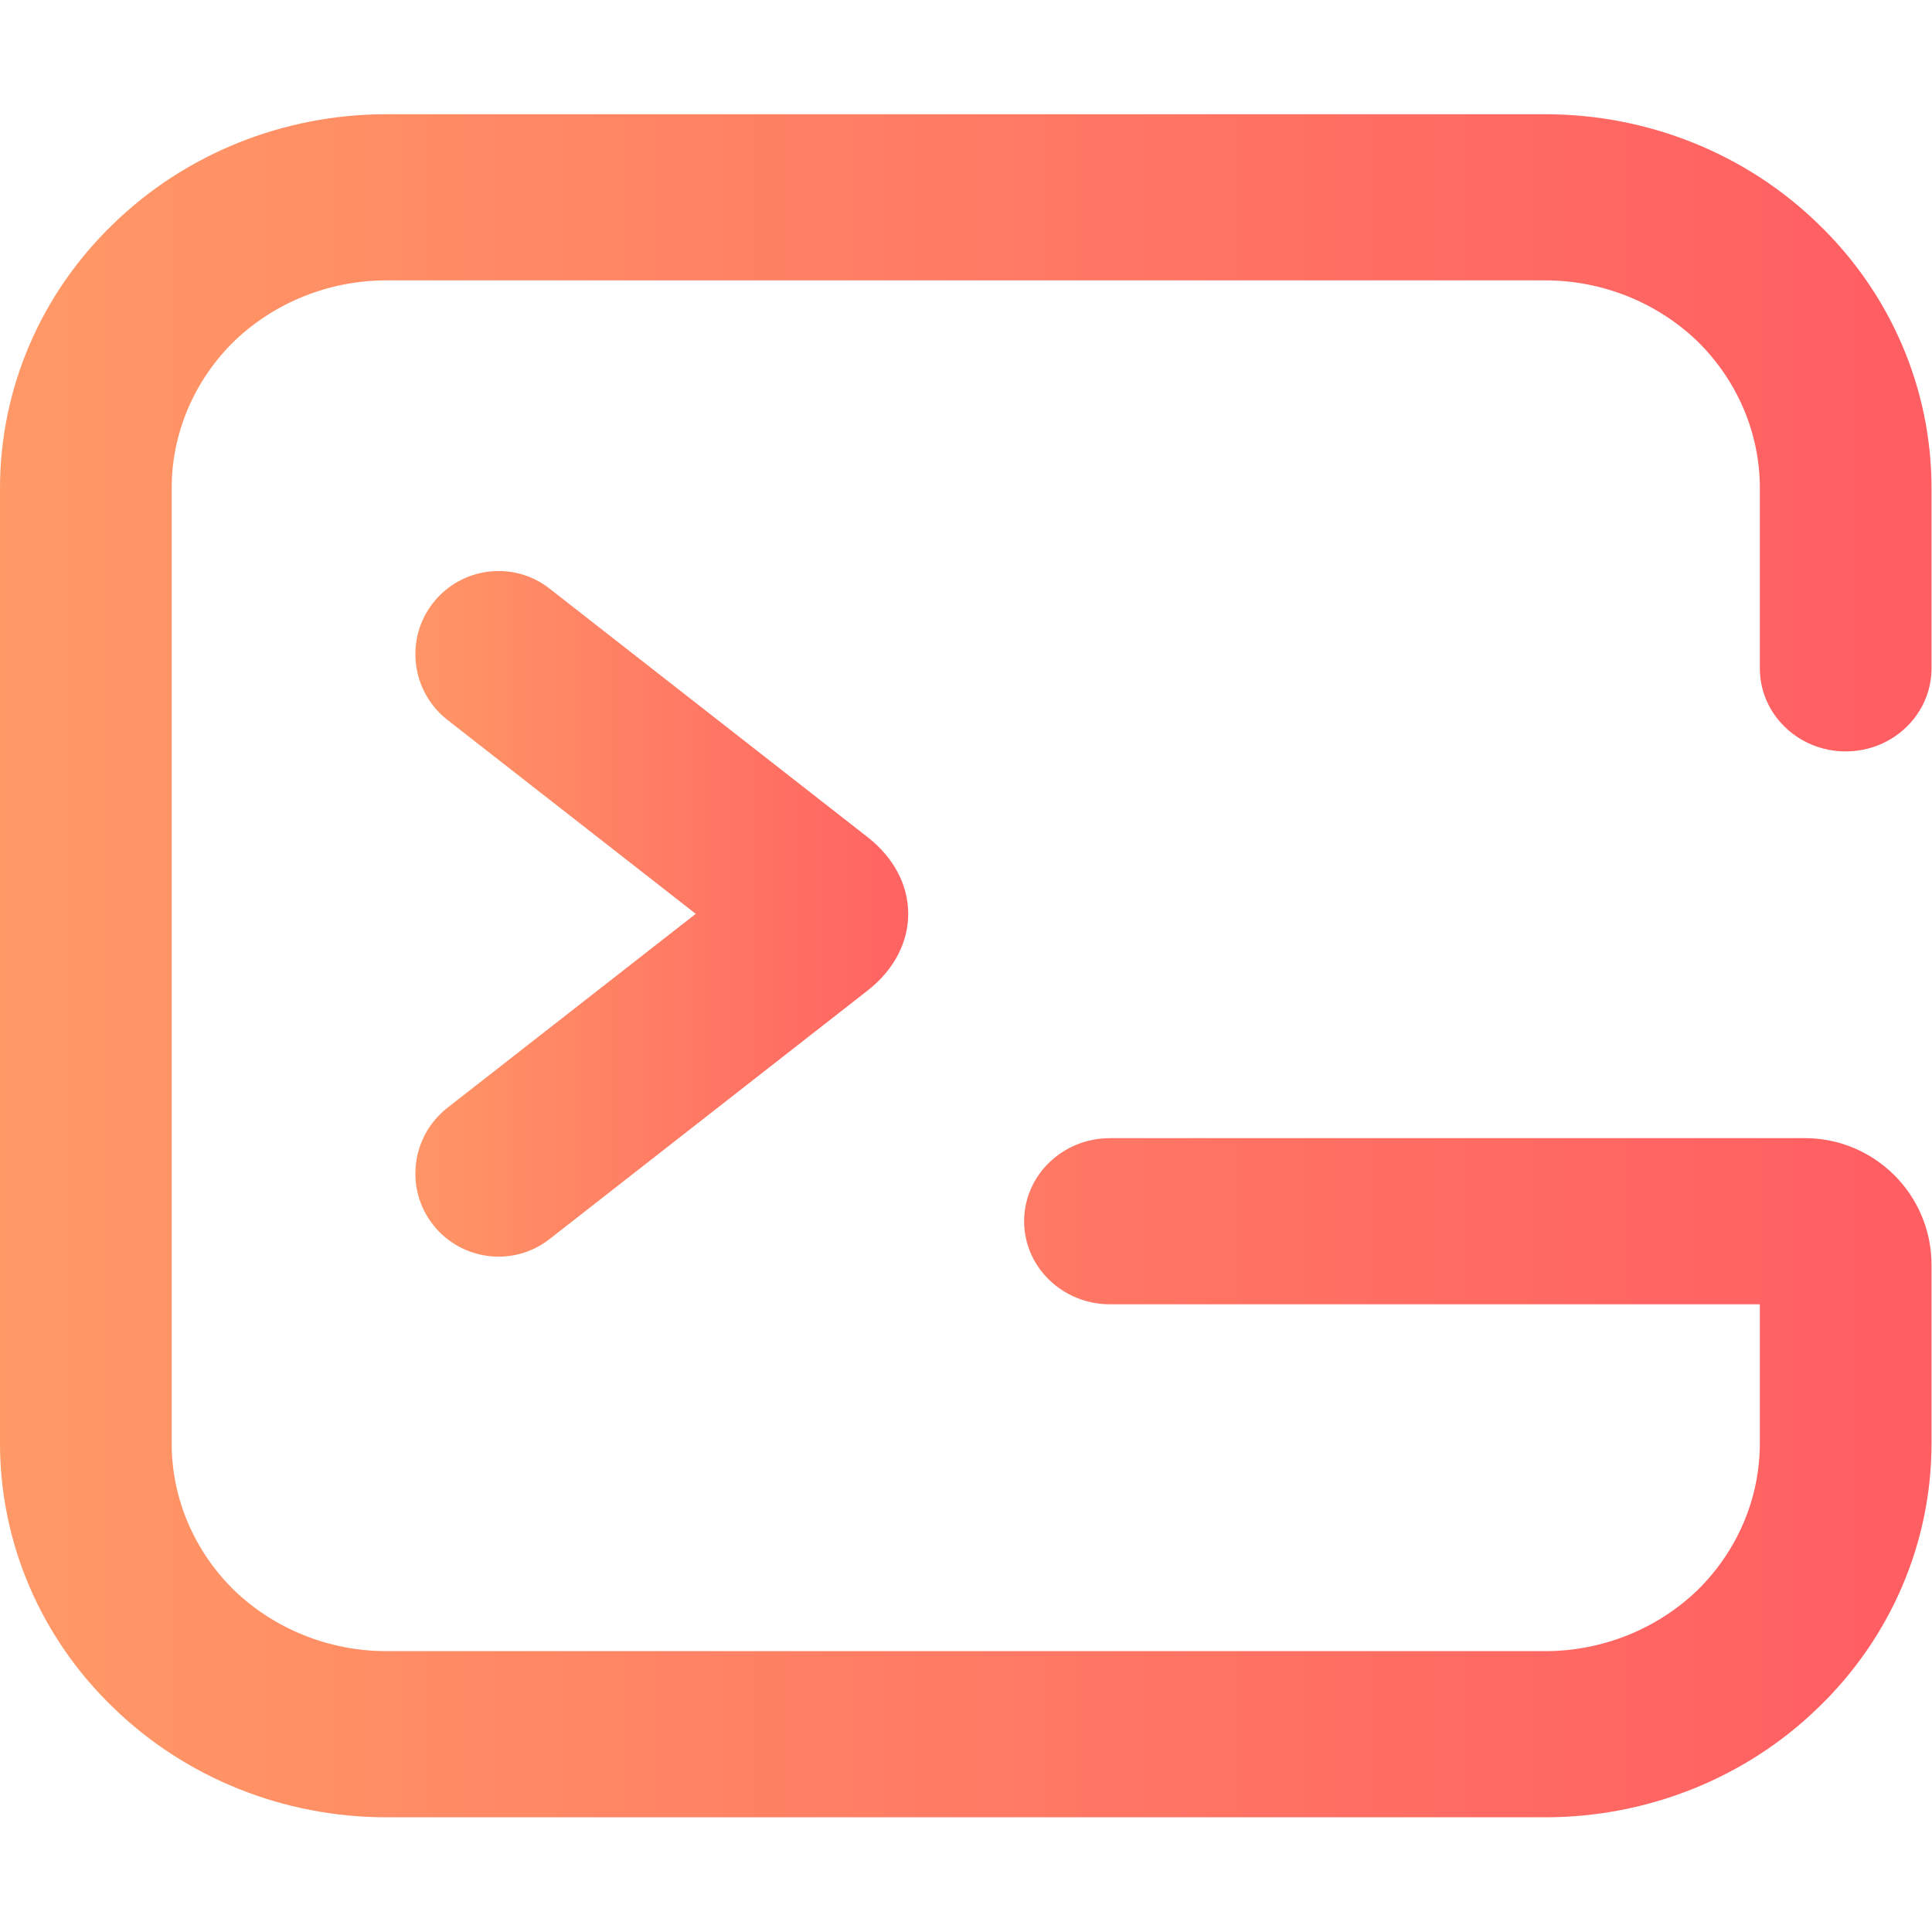 <?xml version="1.0" encoding="UTF-8" standalone="no"?>
<!-- Generator: Gravit.io -->

<svg
   xmlns:dc="http://purl.org/dc/elements/1.1/"
   xmlns:cc="http://creativecommons.org/ns#"
   xmlns:rdf="http://www.w3.org/1999/02/22-rdf-syntax-ns#"
   xmlns:svg="http://www.w3.org/2000/svg"
   xmlns="http://www.w3.org/2000/svg"
   xmlns:sodipodi="http://sodipodi.sourceforge.net/DTD/sodipodi-0.dtd"
   xmlns:inkscape="http://www.inkscape.org/namespaces/inkscape"
   style="isolation:isolate"
   viewBox="0 0 48 48"
   width="48"
   height="48"
   version="1.1"
   id="svg23"
   sodipodi:docname="terminator.svg"
   inkscape:version="0.92.4 (5da689c313, 2019-01-14)">
  <sodipodi:namedview
     pagecolor="#ffffff"
     bordercolor="#666666"
     borderopacity="1"
     objecttolerance="10"
     gridtolerance="10"
     guidetolerance="10"
     inkscape:pageopacity="0"
     inkscape:pageshadow="2"
     inkscape:window-width="640"
     inkscape:window-height="480"
     id="namedview25"
     showgrid="false"
     inkscape:zoom="39.153656"
     inkscape:cx="18.994082"
     inkscape:cy="24"
     inkscape:current-layer="svg23" />
  <defs
     id="defs5">
    <clipPath
       id="_clipPath_lLIFBSKHLUc14vICK1EzX9lsCCiKGpla">
      <rect
         width="48"
         height="48"
         id="rect2"
         x="0"
         y="0" />
    </clipPath>
    <linearGradient
       gradientUnits="userSpaceOnUse"
       gradientTransform="matrix(46.5,0,0,41,1,3.5)"
       y2="0.5"
       x2="1"
       y1="0.5"
       x1="0"
       id="_lgradient_4">
      <stop
         id="stop7"
         style="stop-color:rgb(255,153,102)"
         stop-opacity="1"
         offset="0%" />
      <stop
         id="stop9"
         style="stop-color:rgb(255,94,98)"
         stop-opacity="1"
         offset="98.261%" />
    </linearGradient>
    <linearGradient
       gradientUnits="userSpaceOnUse"
       gradientTransform="matrix(14.06,0,0,18.12,10.19,13.69)"
       y2="0.5"
       x2="1"
       y1="0.5"
       x1="0"
       id="_lgradient_5">
      <stop
         id="stop14"
         style="stop-color:rgb(255,153,102)"
         stop-opacity="1"
         offset="0%" />
      <stop
         id="stop16"
         style="stop-color:rgb(255,94,98)"
         stop-opacity="1"
         offset="98.261%" />
    </linearGradient>
  </defs>
  <g
     id="g847"
     transform="matrix(1.032,0,0,1.032,-1.032,-0.774)">
    <path
       d="m 27.722,32.15 v 0 c -1.141,0 -2.067,-0.896 -2.067,-2 v 0 c 0,-1.104 0.926,-2 2.067,-2 v 0 H 44.45 c 1.684,0 3.05,1.366 3.05,3.05 v 4.3 c 0,2.39 -0.982,4.68 -2.728,6.36 C 43.036,43.55 40.67,44.5 38.2,44.5 H 10.3 C 7.83,44.5 5.464,43.55 3.728,41.86 1.982,40.18 1,37.89 1,35.5 v -23 C 1,10.11 1.982,7.82 3.728,6.14 5.464,4.45 7.83,3.5 10.3,3.5 h 27.9 c 2.47,0 4.836,0.95 6.572,2.64 1.746,1.68 2.728,3.97 2.728,6.36 v 4.34 0 c 0,1.104 -0.926,2 -2.067,2 v 0 c -1.14,0 -2.066,-0.896 -2.066,-2 v 0 -4.34 c 0,-1.33 -0.548,-2.6 -1.509,-3.54 C 40.887,8.03 39.574,7.5 38.2,7.5 H 10.3 C 8.926,7.5 7.613,8.03 6.642,8.96 5.681,9.9 5.133,11.17 5.133,12.5 v 23 c 0,1.33 0.548,2.6 1.509,3.54 0.971,0.93 2.284,1.46 3.658,1.46 h 27.9 c 1.374,0 2.687,-0.53 3.658,-1.46 0.961,-0.94 1.509,-2.21 1.509,-3.54 v -3.35 z"
       id="path12"
       style="fill:url(#_lgradient_4)"
       inkscape:connector-curvature="0" />
    <path
       d="m 11.77,18.08 v 0 c -0.872,-0.684 -1.027,-1.946 -0.345,-2.815 v 0 c 0.682,-0.869 1.938,-1.024 2.805,-0.345 v 0 l 7.656,5.983 c 1.305,1.019 1.305,2.675 0,3.694 L 14.23,30.58 v 0 c -0.867,0.679 -2.123,0.524 -2.805,-0.345 v 0 C 10.743,29.366 10.898,28.104 11.77,27.42 v 0 l 5.98,-4.67 z"
       id="path19"
       style="fill:url(#_lgradient_5)"
       inkscape:connector-curvature="0" />
  </g>
</svg>
